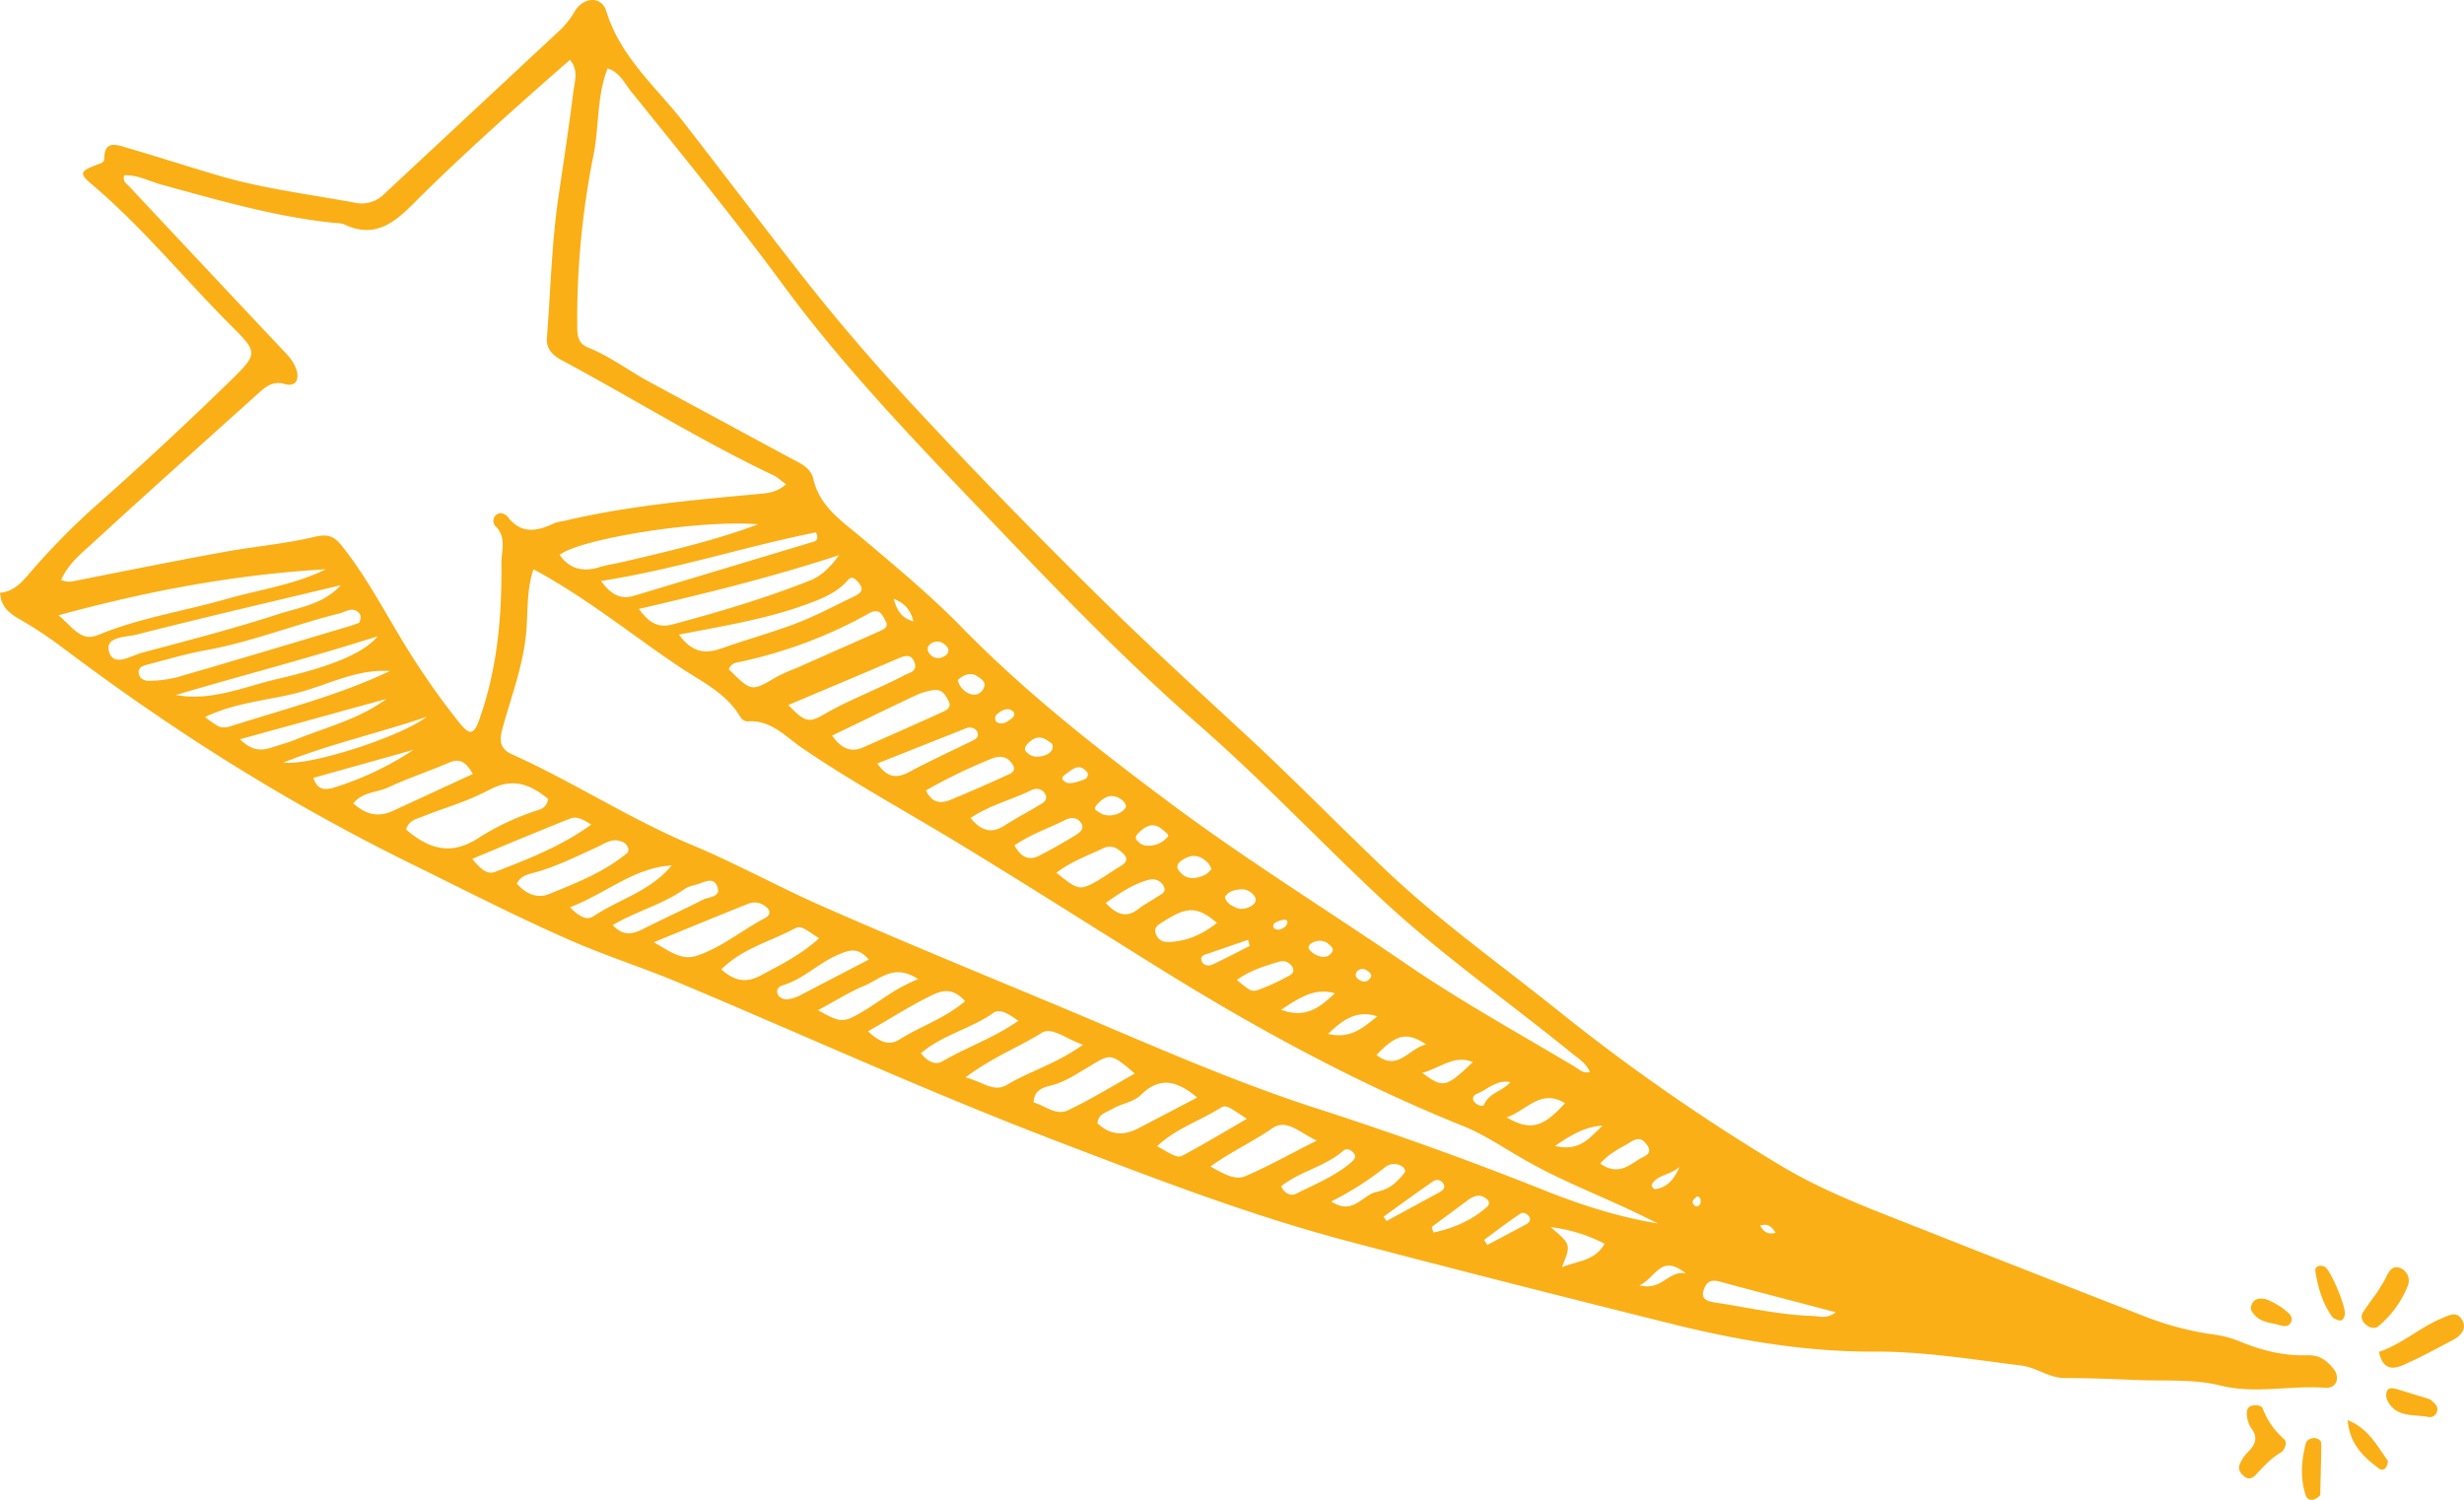 <svg xmlns="http://www.w3.org/2000/svg" width="1007.5" height="613.3" viewBox="-0 0.011 1007.446 613.296" style=""><g><g data-name="Layer 2"><g fill="#faaf16" fill-rule="evenodd" data-name="Layer 1"><path d="M525.8 378.6c.6-.9 1.1-2.3-.4-2.5a7.9 7.9 0 0 0-4.1 1.3 1.4 1.4 0 0 0 .4 2.6c1.6.5 2.9-.3 4.1-1.4m193.9 122.6c1.5 2.7 3.4 3.7 6.3 2.9-1.5-2.4-3.1-4-6.3-2.9m-24.4-10.9c-.6-1.2-1.3-1.3-2-.6s-1.7 1.5-1 2.6 1.8 1.4 2.6.4.3-1.8.4-2.4m-140.5-93a2 2 0 0 0 .3 2.9c1.6 1.3 3.4 1.8 4.9.1s0-2.7-1.2-3.5a2.9 2.9 0 0 0-4 .5M365.4 244.9c1.3 4.6 3 7.8 8.1 9.2-1.3-4.8-3.6-7.5-8.1-9.2m21.8 22.6c1.3-1.8.2-3-.9-3.9a4.5 4.5 0 0 0-6.2 0c-1.6 1.5-.6 3.6 1.1 4.8s4.3.8 6-.9m20.3 27.8c2.3 1.3 4.3-.1 6-1.4s1.6-2.7-.2-3.6-4.2.4-5.8 1.9a2.2 2.2 0 0 0 0 3.1m36.4 23.2c1.1-1.1 1.1-2.2.3-3.1-3-3.3-5.6-.9-8 .8s-2.4 2.4-.6 3.6 5.7-.3 8.3-1.3m91.8 67.6c-1.5 1.6-.1 2.6 1 3.5s4.7 2.9 7.1.7.5-3.2-.9-4.5-4.8-1.7-7.2.3m151 91.1c-4.5 3.7-9.3 3.1-11.4 7.4-.1.4.9 1.7 1.3 1.7 4.3-.6 7.4-2.9 10.1-9.1M391.6 278.1a7.8 7.8 0 0 0 3.6 5c2.6 1.5 5.4 1.4 6.9-1.5s-1.2-4.1-2.9-5.3-5-.8-7.6 1.8m29.7 30.7c2.7 1.5 8.1.1 8.9-2.4s-.8-2.7-2-3.6c-3.1-2.3-5.8-1-8 1.3s-.8 3.5 1.1 4.7m39.1 21.2c0-1.3-1.1-2.7-2.7-3.6-3.6-2-6.5-.3-8.9 2.3s-.2 2.8 1 3.7c2.7 2 8.6 1.1 10.6-2.4m40.4 36.9c1 2.9 2.9 3.4 4.6 4.3s5.2.5 7.3-1.6a2.3 2.3 0 0 0 .2-3.1 6.2 6.2 0 0 0-6-2.8c-2.2.3-4.6.6-6.1 3.2m116.7 75.6c-5.7-1.1-9.2 3-13.5 4.7-1.7.7-2.3 2.1-1.1 3.5s3.5 2 3.9 1c2.1-5 7.6-5.4 10.7-9.2M477.6 342c.4-.6-1.1-1.8-2.6-3-3.4-2.8-6.4-1.3-9.1 1.2s-1.3 3.3.3 4.7 7.6 1.8 11.4-2.9m177.7 118.3c-6.6.3-12.2 3.3-19.5 8.3 10.5 2.5 14.4-3.8 19.5-8.3M511 386.8l-.7-2.5-16.5 5.7c-1.4.4-3.2.9-2.5 2.9s2.9 2.3 4.7 1.4c5.1-2.4 10-5 15-7.5m159.3 138.8c9.4 2.4 11.6-6.2 19-4.9-10.4-8.2-12 1.7-19 4.9m-175-170.2a9 9 0 0 0-1.1-2.2c-3.3-3.6-6.9-4.3-11.1-1.3-1.4 1-2.3 2.3-1.3 3.8 3 4.4 7 3.9 11.2 1.9a12 12 0 0 0 2.3-2.2M606.8 507l1.3 2.1 16-8.5c.9-.5 1.9-1.5 1.3-2.8s-2.6-2.4-3.8-1.5c-5.1 3.4-9.9 7.1-14.8 10.7m-43.7-91.4c-8.2-2.7-13.9 1.2-20.1 7.2 9.4 2.2 14.6-2.8 20.1-7.2m18.4 23.1c8.6 6.4 9.7 6.1 20.7-4.4-7.8-3.1-12.9 2.3-20.7 4.4m-15.8 58.8l1.2 1.8 21.9-11.9c1.4-.8 2.4-2.1 1.2-3.6a2.9 2.9 0 0 0-4.1-.7c-6.8 4.7-13.5 9.6-20.2 14.4m-19.9-91.3c-8.1-2.4-14.2 1.6-22 6.7 10.4 3.9 16.2-1.4 22-6.7m37.3 20.9c-7.9-5.3-12.2-4.2-20.3 4.3 8.8 6.9 13.2-2.7 20.3-4.3m71.2 48.7c6.9 4.9 11.3 1.1 15.8-1.7 2-1.3 5.9-2.1 3.4-5.8s-4.8-2.6-7.3-1-8.2 4.1-11.9 8.5m-68.9 25.9c.2.8.5 1.6.7 2.3 8-1.7 15.4-4.8 21.8-10.4 2.1-1.9.2-3.4-1.6-4.3s-4.3 0-6.2 1.5l-14.7 10.9m-79.7-101c5.9 4.9 6 5.1 9.8 3.7a81.4 81.4 0 0 0 10.4-4.8c1.7-.8 3.8-1.8 2.5-4.2a4.7 4.7 0 0 0-4.9-2.3c-6.2 1.8-12.3 3.7-17.8 7.6M616 456.9c9.7 5.6 14.7 4.3 23.9-5.8-10.1-6.1-15.7 3.1-23.9 5.8m22.6 61.3c6.6-2.7 13.4-2.5 17.5-9.6a64.3 64.3 0 0 0-22.1-6.8c8.4 7.1 8.4 7.1 4.6 16.4m-94.3-26.9c8.9 5.9 12.7-2.7 18.5-3.9s8.3-4.1 11.3-7.6c1.1-1.4-.3-2.8-1.9-3.4a5.9 5.9 0 0 0-5.5.6 126 126 0 0 1-22.4 14.3m-92.2-122.1c4.4 4.8 8.4 6.4 13.5 2.4 2.1-1.7 4.6-2.9 6.8-4.4s4.8-2.1 3.3-5a5.2 5.2 0 0 0-6.1-2.4c-6.4 1.7-11.7 5.4-17.5 9.4m71.7 115.9c1.5 3.2 4.2 4 6 3.1 7.9-4 16.1-7.2 22.9-13.1 1.2-1.1 2-2.3.6-3.8s-3.1-1.7-4.1-.7c-7.5 6.5-17.8 8.4-25.4 14.5M169.1 306.6l-41 11.5c1.8 5.2 4.8 5 8.6 3.9a126.6 126.6 0 0 0 32.4-15.4m245.7 39.1c2.7 5 6 6.3 10.1 4.2s9.5-5.1 14.1-7.9c1.9-1.2 4.6-2.7 3.1-5.3s-4.3-2.7-7-1.2c-6.5 3.3-13.5 5.5-20.3 10.2m82.8 31.7c-8.1-6.8-12.1-6.8-21.7-.7-1.9 1.2-4.4 2.3-3.3 5.2s3.3 3.4 5.5 3.3c7-.3 13.2-2.9 19.5-7.8m-100.8-42.9c4.6 5.5 8.7 6.4 13.9 3.1s9.3-5.4 13.9-8.2c1.6-.9 3.8-1.9 2.9-4.3s-3.6-3.1-5.8-2c-7.8 3.9-16.6 5.9-24.9 11.4m-222.3-41.4c-19.4 6.6-39.5 11.1-58.6 18.7 9.9 1.6 47.2-10.1 58.6-18.7m257.4 63.8c9 7.2 9.6 7.4 17.1 3.1 3-1.8 5.8-3.8 8.8-5.6 4.5-2.5 2.6-4.7-.3-6.8a6 6 0 0 0-6.5-.7c-6.2 3-12.8 5.2-19.1 10m-76.7 35.5c-4.7-5.6-8.6-3.6-12.5-2-7.9 3.3-14 9.8-22.3 12.4-1.5.4-3 1.3-2.6 3.2s2.6 2.9 4.5 2.6a15.9 15.9 0 0 0 5.4-1.9l27.5-14.3m-104.7-14.1c4.8 5.1 8.9 3.4 13.2 1.2 7.9-4 15.9-7.6 23.7-11.6 2.5-1.2 7.5-1 5.9-5.3s-5.3-1.8-8.2-1-3.8 1-5.3 2c-8.9 6.3-19.5 8.9-29.3 14.7m108.2-66.1c3.7 5.4 7.5 6.5 13 3.5 8.4-4.5 17.1-8.5 25.7-12.7 1.4-.7 2.9-1.5 2.3-3.4s-2.9-2.5-4.7-1.8l-36.3 14.4m-84.1 41.7c-15.5.9-26.8 11.5-41.6 17.1 3.8 3.8 6.8 5.5 9.6 3.7 10.5-7 23.3-10.2 32-20.8m104-30.7c2.2 4.9 5.7 5.6 9.7 4 8.2-3.4 16.3-6.9 24.3-10.6 3.2-1.5 2-3.6.2-5.5s-4.7-2-7.3-.9a229.5 229.5 0 0 0-26.9 13m131.2 134.3c-8.2-5.4-8.5-5.9-11.2-4.2-8.4 5.2-18 8.3-25.5 15.4 8.3 4.7 8.4 5 11.6 3.2 8.1-4.4 16-9.1 25.1-14.4m-133.3-26.8c3.1 3.8 6.2 4.9 9 3.2 9.8-5.7 20.7-9.4 30.9-16.5-3.8-2.6-7.5-5.2-10.3-3.2-9.1 6.5-20.5 8.8-29.6 16.5M98.1 302.3c4.7 4.7 8.6 4.8 12.9 3.4s7.4-2.2 10.9-3.7c12.2-4.8 25.1-8.1 36.1-16.2l-59.9 16.5m277.3 98.1c-9.9-6.6-15.7.1-21.8 2.6s-12.4 6.5-19.2 10.1c9.3 5.1 10.2 5.3 17.9.8s13.6-9.8 23.1-13.5m19.2 9c-4.3-4.7-8-5-13-2.7-9.1 4.3-17.4 9.8-26.7 15 4.1 3.9 8.2 6.3 12.8 3.4 8.5-5.4 18.2-8.4 26.9-15.7m356 127.2c-16.3-4.3-31.8-8.3-47.3-12.5-3.9-1.1-5.7.1-6.8 3.7s2 4.4 4.6 4.8c13.3 2 26.4 5.1 39.9 5.5 2.9.1 5.9 1.4 9.6-1.5M193.1 351.2c3.6 4.5 6.2 6.5 9.4 5.3 13.3-5.2 26.8-10.3 39.2-19.3-3.3-2.2-6-3.5-8.5-2.5-13.1 5.2-26.2 10.7-40.1 16.5m141.8 32.5c-7.2-4.8-7.5-5.3-10.6-3.7-9.7 5.1-20.8 7.9-29.4 16.4 5 4.5 9.9 5.8 15.9 2.6 8.1-4.3 16.4-8.4 24.1-15.3m160 93.3c5.6 3.1 10.1 5.8 14.4 3.9 9.4-4 18.3-9.1 29.1-14.5-7.2-3.3-12.4-9.2-18.4-4.9-7.6 5.3-16.1 9.1-25.1 15.5m-5.4-28.2c-8.6-7.2-15.5-8.5-23.1-1-2.8 2.8-7.6 3.4-11.3 5.5s-5.9 2.2-6.4 6c5 4.8 10.6 5.3 16.7 2.1l24.1-12.6M159.4 274.4c-13.4-.9-24.8 5.4-37 8.7s-25.5 3.9-38.6 10.1a53.9 53.9 0 0 0 5.1 3.6c1.8 1 3.7.7 5.6.1 21.9-7 44.1-12.6 64.9-22.5m33.9 42.1c-2.6-4.6-5.1-6.7-9.8-4.6-8.2 3.5-16.6 6.3-24.6 10-4.6 2.2-10.5 1.8-14.5 6.6 5.4 4.8 10.5 5.8 16.4 3l32.5-15m129-28.2c6.6 6.8 8.3 7.6 14.8 3.7 10.4-6 21.7-10.1 32.3-15.7 2.2-1.2 5.9-1.6 4.5-5.4s-4-2.7-6.8-1.6c-14.8 6.4-29.7 12.6-44.8 19m-111 73c3.5 4.1 8.2 6.3 13.2 4.3 10.7-4.4 21.6-8.6 30.8-15.9.9-.6 1.9-1.3 1.6-2.7a4.2 4.2 0 0 0-3.2-3c-3.7-1.3-6.7 1.1-9.8 2.5-8.4 3.8-16.7 8-25.7 10.4-2.6.7-5.3 1.3-6.9 4.4M71.9 284.2c14.6 2.7 27.9-3.4 41.7-6.6 22-5.1 35.1-10.5 40.8-17.4-28.6 9.1-55.6 16-82.5 24M464 439c-10-8.5-9.8-8.2-18.8-2.8-4.9 2.9-9.7 6.2-15.5 7.7-3.1.7-6.9 1.8-7.1 6.9 4.7 1.3 9.1 5.6 14.1 3.2 9.2-4.4 18-9.8 27.3-15m-196.7-53.7c6.5 3.7 11.3 7.5 17.4 5.6 10.3-3.4 18.6-10.5 28.1-15.5 3.5-1.9 1.3-4.5-1.6-5.8a6.8 6.8 0 0 0-5.6.1c-12.3 4.9-24.6 10-38.3 15.6m175.5 41.9c-7.1-2.4-12.6-7.4-16.8-4.9-9.6 6-20.4 10.1-31.3 18.3 7 1.6 11.5 6.3 17 3 9.3-5.6 19.9-8.4 31.1-16.4M340.2 300.8c3.9 5.4 7.7 7 12.8 4.8 10.5-4.7 21.1-9.3 31.6-14.1 1.9-.9 4.8-1.8 3.2-4.9s-2.9-4.8-6.1-4.4a25.7 25.7 0 0 0-7.6 2.3c-11.1 5.2-22 10.6-33.9 16.3m-62.6-41.3c5.1 7.1 10.5 8.1 17.2 5.7 10.2-3.6 20.7-6.5 30.8-10.3 8-3.1 15.5-7.1 23.2-10.8 2.5-1.2 5.1-2.5 2.2-5.9s-3.7-1.6-5.6.4c-4.5 4.4-10.2 6.5-16.1 8.7-16.4 5.9-33.6 8.7-51.7 12.2m-31.9-21.9c4.6 6.2 8.6 7.5 13.6 6l73.4-22.1c1-.3 2.2-1 .9-3.8-28.7 5.7-56.8 15-87.9 19.9m52.3 36.1c9.3 9.2 9.2 9.2 19.5 3.1a61.6 61.6 0 0 1 7.4-3.3l34.8-15.4c1.9-.9 3.7-1.7 2.4-4.1s-2-4.4-4.9-4a12.7 12.7 0 0 0-3.1 1.5 189.7 189.7 0 0 1-52.7 19.4 4.1 4.1 0 0 0-3.4 2.8m-158.7-34.4c-28 6.7-56 13.2-83.9 20.3-4.2 1-12.7.7-10.8 7s9 1.5 13.5.3c18.7-5 37.4-9.8 55.8-15.8 8.8-2.8 18.5-4.1 25.4-11.8m121.9 9.7c4.4 6 8.2 7.9 13.9 6.3 19.1-5.1 37.9-10.7 56.3-18 4.2-1.7 7.9-5.1 11.7-10.3-27.1 8.9-53.8 15.5-81.9 22m-114.4 5.7c1.1-2.2.8-3.9-1.3-5s-4.4.5-6.6 1.1c-18.4 4.6-36.1 11.7-54.8 15.1-7.9 1.4-15.8 3.8-23.6 5.8-1.8.5-4.1 1-3.8 3.5s2.5 3.3 4.4 3.2a48.2 48.2 0 0 0 11.4-1.5c23.8-6.9 47.5-14 71.2-21.1l3.1-1.1M310 214.4c-24.3-2-73 6-81.2 12.5 4.1 5.9 9.7 7.1 16.4 5 2.9-.9 6-1.3 9-2 18.8-4.4 37.6-8.7 55.8-15.5m-85.9 112.3c-7.1-5.8-14.2-8.9-23.9-3.8s-17.9 7.2-26.9 10.8c-2.7 1.1-6.1 1.6-7.3 5.5 8.9 7.6 17.8 10.9 29.1 3.8a104.7 104.7 0 0 1 25.1-11.8 5.2 5.2 0 0 0 3.9-4.5m-90.9-93.9c-36.6 2.1-72.3 8.7-109.3 18.8 6 5.1 9.3 10.9 16.1 8.1 16.9-7 34.9-9.7 52.4-14.7 13.6-3.9 27.8-5.8 40.8-12.2m544.7 267.5l-6.1-3c-15.7-7.7-32.1-13.8-47.3-22.4-8.8-4.9-17.2-10.8-26.4-14.5-43-17.3-83.5-39.3-122.7-63.6-27.7-17.2-55.1-34.7-82.9-51.6-21.5-13.1-43.7-25.1-64.5-39.3-6.9-4.7-12.8-11.7-22.5-10.9a3.7 3.7 0 0 1-2.8-1.8c-5.8-9.9-16-14.5-24.9-20.5-19.7-13.2-38.2-28.4-59.7-39.9-2.9 8.6-2.2 17.5-3 26.2-1.3 13.7-6.3 26.4-9.8 39.4-1.2 4.7-.9 7.9 4.3 10.2 25.1 11.3 48.2 26.5 73.7 37.1 18.6 7.8 36.3 17.7 54.8 25.7 30.5 13.4 61.4 26.1 92.1 38.9 36.2 15.1 71.8 31.3 109.2 43.3q46.5 15 91.9 33.1c15 6 30.5 11 46.6 13.6M248.4 28c-4.5 11.7-3.4 23.9-5.8 35.7a340.7 340.7 0 0 0-6.6 69.1c0 4.4.2 7.7 4.6 9.4 8.7 3.5 16.2 9.2 24.4 13.7l58.3 31.5c3.8 2 8.1 3.8 9.2 8.3 2.5 11.2 11.3 17.1 19.2 23.7 14.2 12 28.6 23.9 41.6 37.2 26.4 27 56 50.1 86.2 72.6s64.2 43.6 96.2 65.5c22 15 45.2 27.8 68 41.4 1.9 1.1 3.6 3.1 6.4 2.2-1.7-3.7-5-5.6-7.9-8-25.8-21-53.1-40-77.6-62.9s-48.3-48.1-74-70.6c-28.9-25.2-55.7-52.7-82.2-80.5-30.5-31.9-61.5-63.6-87.8-99.2-20-27.2-41.3-53.3-62.5-79.6-2.8-3.4-4.7-8-9.7-9.5M50.8 71.7c-.8 2.5.8 3.3 1.8 4.3q31.4 33.6 62.9 67c2.5 2.6 4.8 5.1 5.8 8.6s-.3 6.8-5.1 5.4-7.9 1.4-11 4.2c-22.2 20-44.5 39.9-66.5 60.1-4.9 4.6-10.6 8.8-13.7 15.8 2.9 1.4 5.1.5 7.3.1 19.8-3.9 39.5-7.9 59.4-11.5 12.2-2.2 24.6-3.3 36.6-6.1 5.5-1.3 8.1-.7 11.6 3.8 9 11.3 15.8 23.9 23.1 36.1a315.5 315.5 0 0 0 25 36.3c4.1 5 5.7 4.5 7.8-1.1 7.5-20.8 9.4-42.3 9.2-64.1-.1-5.2 2.3-10.8-2.4-15.4a3.2 3.2 0 0 1-.1-4.3c1.6-1.7 3.8-1.1 5.1.5 5.4 7 11.8 6 18.7 2.7 1.7-.8 3.8-.9 5.7-1.4 25.3-5.9 51.2-8.2 77.1-10.6 4.2-.4 8.4-.5 12.3-4.1-2.1-1.4-3.4-2.8-5.1-3.6-29.5-14-57.2-31.3-85.9-46.7-4.3-2.2-7.2-4.9-6.8-9.6 1.5-18.9 1.9-37.9 4.6-56.7 2.1-14.6 4.4-29.1 6.2-43.8.5-4.1 2.3-8.9-1.4-13.1-22 19.3-43.5 38.3-63.8 58.6-8.1 8.2-16.2 14.5-28.4 8.7-1.3-.6-3-.5-4.6-.7-24-2.5-47.1-9.3-70.2-15.6-5.1-1.4-9.9-4.1-15.2-3.8M0 242.4c5.6-.5 9-4.3 12.5-8.5A294.4 294.4 0 0 1 42 204.3q27-24 52.8-49.2c10.5-10.3 10.5-11.1.3-21.3-19.3-19.2-36.4-40.4-57.1-58-5.8-4.9-5.6-5.7 1.8-8.5 1.6-.6 2.8-.7 2.8-2.6.2-6.9 4.2-5.8 8.8-4.4 13.1 3.8 25.9 8 39 11.8 18 5.2 36.4 7.4 54.7 10.8a12.8 12.8 0 0 0 11.8-3.4l72.3-67.4a34.1 34.1 0 0 0 5.7-7.3c3.6-6.2 11.1-6.5 13-.2 5.7 18.7 20.3 30.9 31.6 45.4 16.2 20.8 32.1 41.9 48.3 62.6 14.1 18 29.1 35.4 44.6 52.2q40.4 43.5 82.9 85c17 16.5 34.4 32.5 51.8 48.6 20.3 18.6 39.5 38.4 59.5 57.4 21.7 20.6 46.1 38 69.5 56.7a814.5 814.5 0 0 0 92.6 64.5c17.5 10.4 36.3 17.4 55.1 24.8q46.5 18.4 93.1 36.5a125.2 125.2 0 0 0 28.1 7.4 43.1 43.1 0 0 1 11.2 3c8.7 3.6 17.8 5.8 27.1 5.5 5.2-.2 8.1 2.2 10.8 5.5s1.6 8.1-3.4 7.8c-14.2-1.1-28.3 2.6-42.7-.9-11.1-2.8-23.2-1.8-34.8-2.3-9.6-.4-19.3-.8-29-.8-6.4 0-11.4-4.3-17.7-5.1-20-2.5-39.9-5.8-60.1-5.7-28.6.1-56.4-4.7-83.9-11.6-44-11-88-22.1-131.9-33.7-41.2-10.9-80.9-26.4-120.7-41.6-51.9-19.9-102.3-43-153.4-64.4-14.7-6.1-29.9-10.9-44.5-17.4-22.7-10-44.7-21.4-67-32.3a853.9 853.9 0 0 1-103.2-60.8c-12.2-8.3-24.1-17-35.9-25.8a169.7 169.7 0 0 0-17.4-11.6c-4-2.3-8.1-4.8-8.5-11.1"></path><path d="M972.7 552.8c9.5-3.2 16.7-10 25.6-13.7 3-1.2 5.9-3.1 8.2.3s.1 6.6-3.3 8.4c-6.8 3.6-13.5 7.3-20.6 10.4-4.2 1.9-8.4 1.9-9.9-5.4"></path><path d="M933 593.7c-4.2 2.3-7.3 5.8-10.5 9.2-1.4 1.5-3 2.4-4.9.8s-2.6-3.1-1.8-5a15.5 15.5 0 0 1 3.2-4.8c3.1-3 4.5-6.1 1.4-10a11.1 11.1 0 0 1-1.6-4.4c-.3-1.9-.3-4.2 2-4.7s4 .2 4.3 1a32 32 0 0 0 8.8 12.7c1.4 1.3.5 3.7-.9 5.2"></path><path d="M972.1 528.3c1.6-2.8 2.8-4.4 3.6-6.2s2.6-5.1 5.9-3.5a5.6 5.6 0 0 1 3 6.9 41.3 41.3 0 0 1-12 16.7c-1.5 1.3-3.6.9-5.2-.5s-2.4-3.2-1.2-5.1 4.4-6.3 5.9-8.3"></path><path d="M948.7 611.4c-2.7 2.8-5.3 2.3-6-.1-2.3-7.1-1.7-14.3.2-21.5a3.8 3.8 0 0 1 2.6-1.7c1.7-.3 3.6.7 3.6 2.2 0 7.2-.3 14.4-.4 21.1"></path><path d="M993.6 572.2c1.9 1.7 3.6 2.9 2.8 5.1a3 3 0 0 1-3.6 2.1c-5.9-1.1-12.7.3-16.4-6.2a5.2 5.2 0 0 1-.5-4.2c.6-1.7 2.5-1.4 4-1l13.7 4.2"></path><path d="M953.8 538.8c-4-5.4-6-12-7.1-18.8-.4-2.2 1.9-3.1 4-1.9s8.8 16.4 8 19.7-2.7 2.2-4.9 1"></path><path d="M959.9 580.7c8.5 3.5 11.9 10.3 16.2 16.3.5.6 0 2.1-.5 3a1.9 1.9 0 0 1-2.9.5c-6.4-4.8-12-10-12.8-19.8"></path><path d="M933.7 535.2c1.6 1.5 4.3 2.9 3 5.5s-3.9 1.3-6 .8-6.1-.9-8.4-3.3-2.3-3.2-1.5-5.1 3-2.3 4.9-2 5.5 2.3 8 4.1"></path></g></g></g></svg>